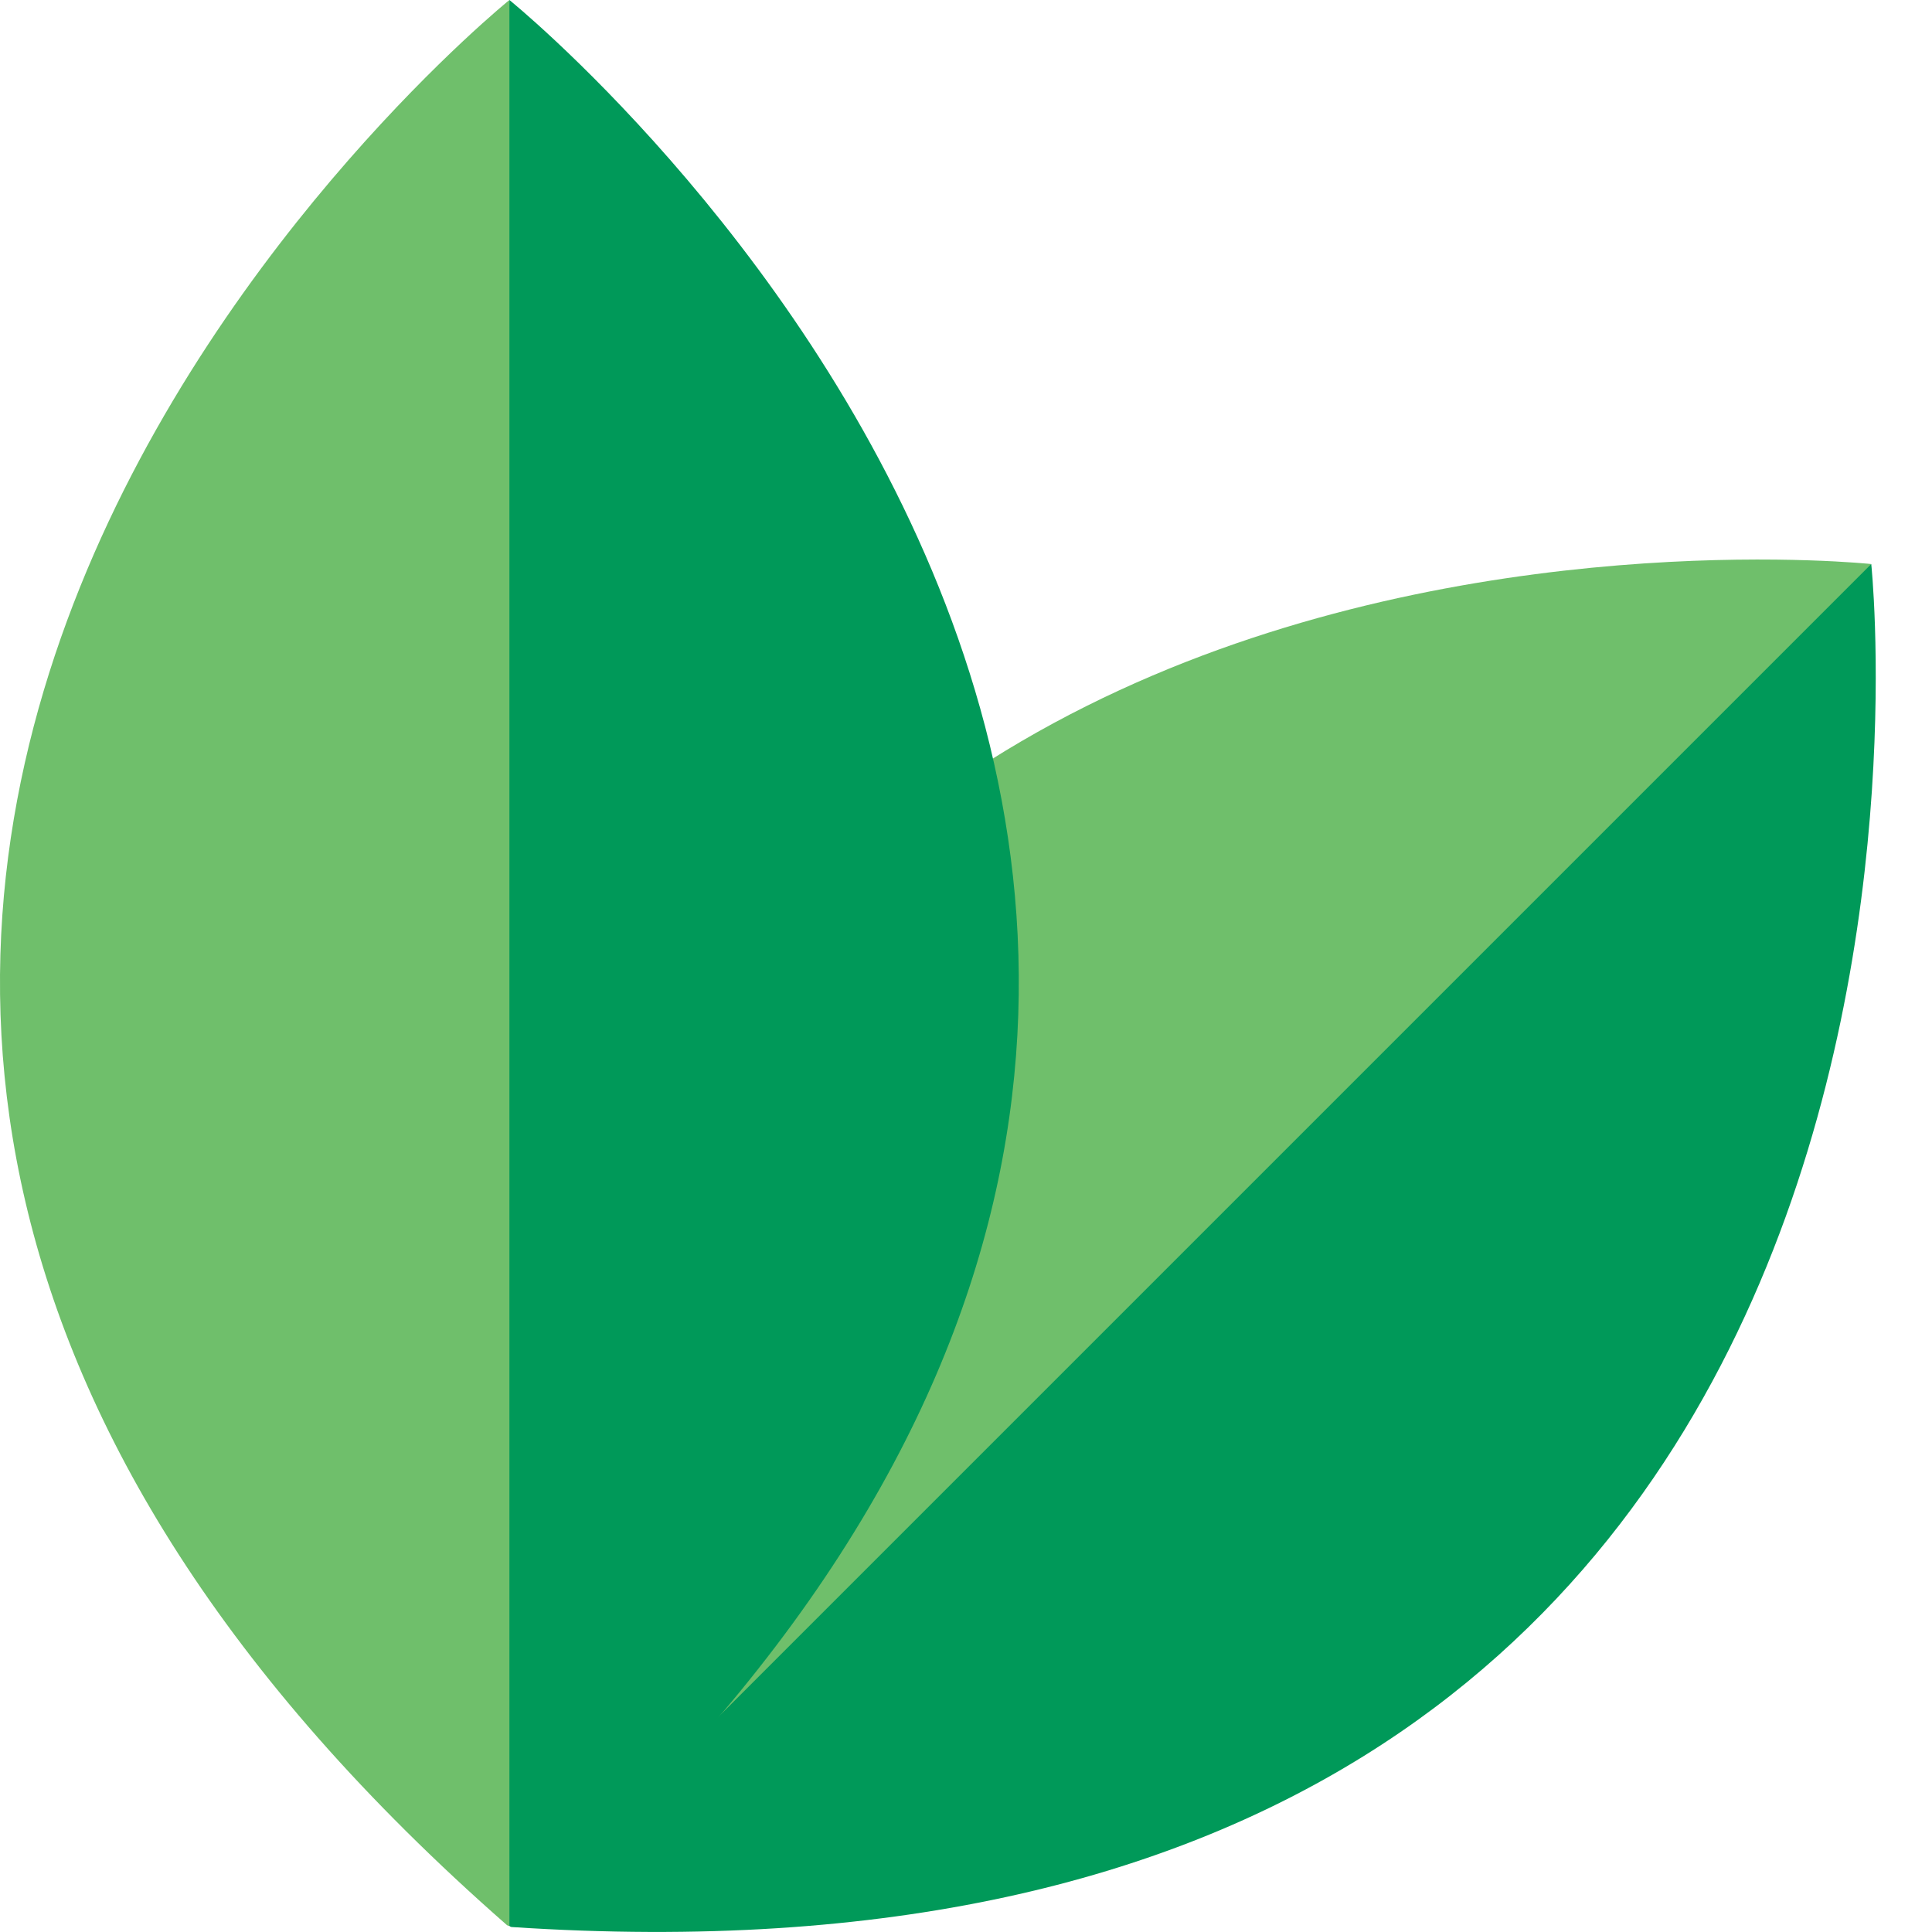 <svg width="18" height="18" viewBox="0 0 18 18" fill="none" xmlns="http://www.w3.org/2000/svg">
<path d="M4.735 17.919C4.735 17.928 4.74 17.937 4.746 17.943L11.839 12.342L17.434 5.255C17.434 5.255 3.804 3.807 4.735 17.919Z" fill="#6FBF6B"/>
<path d="M17.434 5.255L4.746 17.943C4.752 17.95 4.761 17.954 4.771 17.954C18.882 18.885 17.434 5.255 17.434 5.255Z" fill="#009959"/>
<path d="M4.721 17.934C4.728 17.94 4.737 17.943 4.746 17.943L5.801 8.967L4.746 0C4.746 0 -5.916 8.614 4.721 17.934Z" fill="#6FBF6B"/>
<path d="M4.746 0V17.943C4.755 17.943 4.764 17.94 4.771 17.934C15.408 8.614 4.746 0 4.746 0Z" fill="#009959"/>
</svg>
